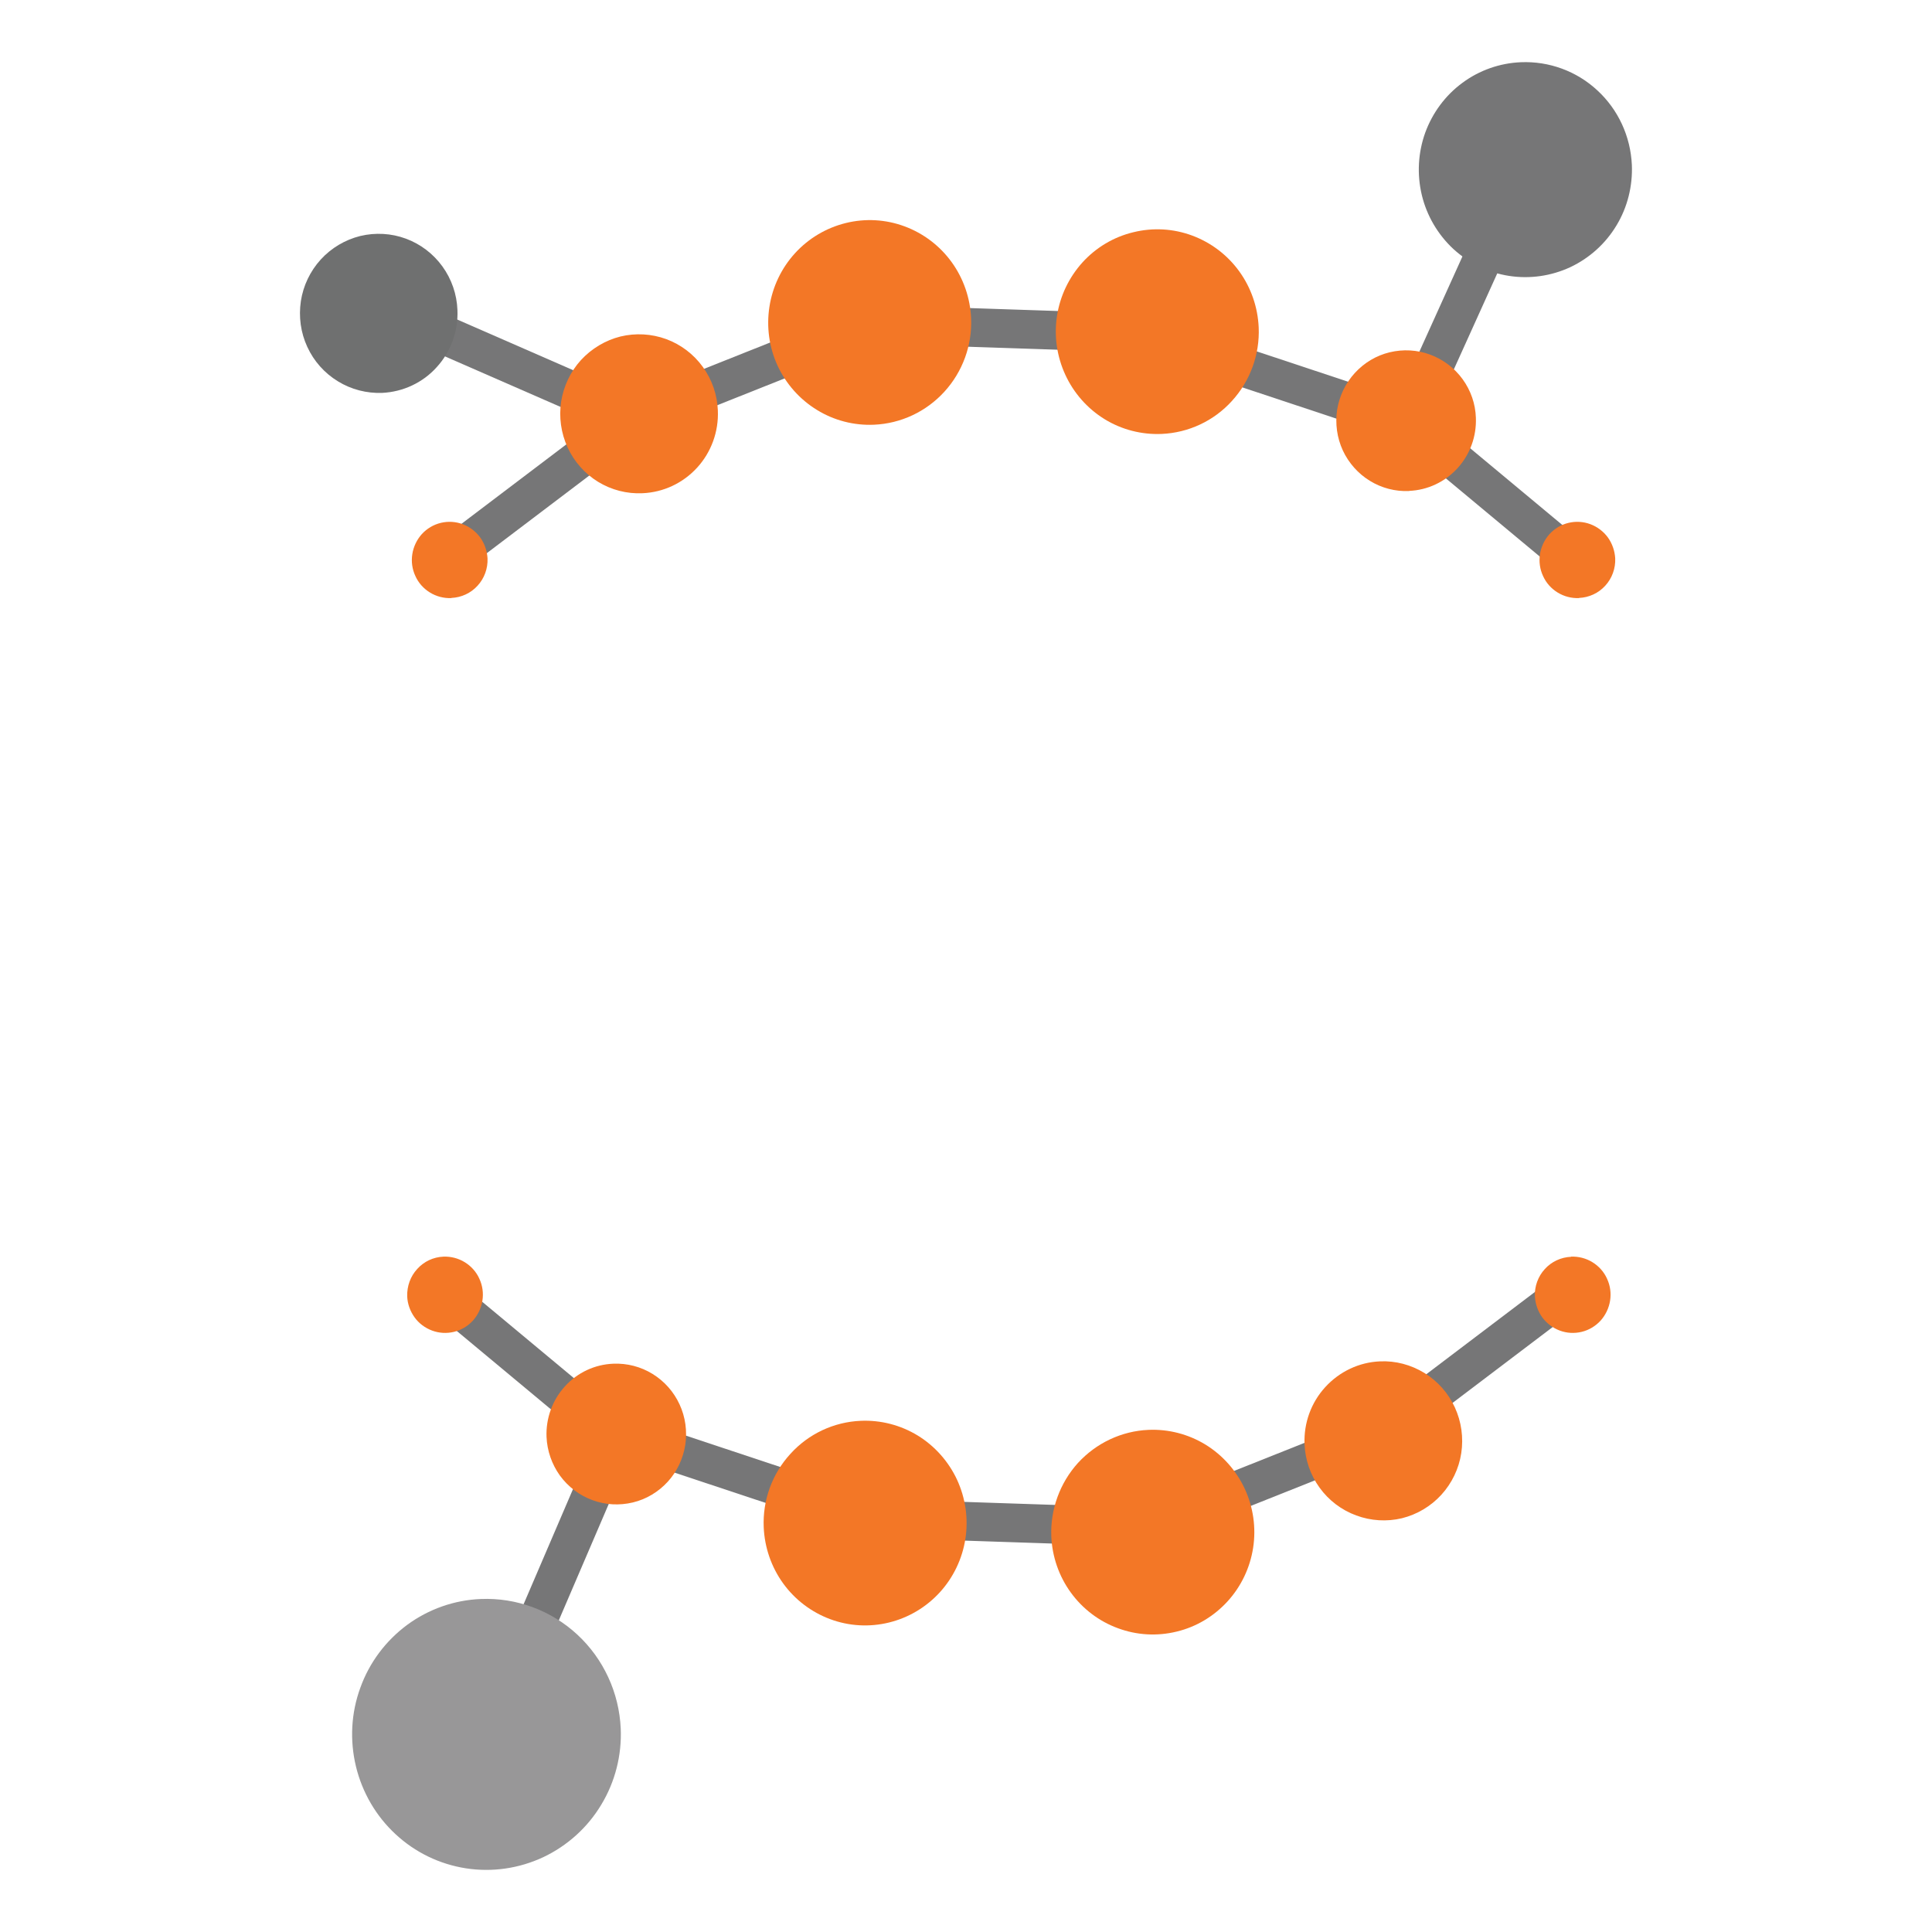 <?xml version="1.0" encoding="UTF-8" standalone="no"?>
<svg
   xmlns:dc="http://purl.org/dc/elements/1.1/"
   xmlns:cc="http://creativecommons.org/ns#"
   xmlns:rdf="http://www.w3.org/1999/02/22-rdf-syntax-ns#"
   xmlns:svg="http://www.w3.org/2000/svg"
   xmlns="http://www.w3.org/2000/svg"
   xmlns:sodipodi="http://sodipodi.sourceforge.net/DTD/sodipodi-0.dtd"
   xmlns:inkscape="http://www.inkscape.org/namespaces/inkscape"
   id="svg8"
   version="1.1"
   viewBox="0 0 13.228 13.228"
   height="49.995"
   width="49.995"
   sodipodi:docname="logo.svg"
   inkscape:version="0.92.2 (5c3e80d, 2017-08-06)">
  <sodipodi:namedview
     pagecolor="#ffffff"
     bordercolor="#666666"
     borderopacity="1"
     objecttolerance="10"
     gridtolerance="10"
     guidetolerance="10"
     inkscape:pageopacity="0"
     inkscape:pageshadow="2"
     inkscape:window-width="848"
     inkscape:window-height="480"
     id="namedview39"
     showgrid="false"
     inkscape:zoom="4.720492"
     inkscape:cx="24.997395"
     inkscape:cy="24.997395"
     inkscape:window-x="580"
     inkscape:window-y="186"
     inkscape:window-maximized="0"
     inkscape:current-layer="svg8" />
  <defs
     id="defs2">
    <path
       id="path0_fill"
       d="m 5.626,17.928 c 0,5.146 -0.393,6.826 -1.439,8.067 C 3.044,27.05 1.55,27.634 0,27.63 l 0.393,3.061 C 2.795,30.725 5.123,29.856 6.926,28.255 8.801,26.302 9.455,23.602 9.455,19.458 V 0 H 5.617 v 17.954 z" />
    <path
       id="path1_fill"
       d="m 17.741,15.623 c 0,2.217 0,4.17 0.174,5.85 h -3.358 l -0.218,-3.519 h -0.087 c -0.707,1.23 -1.726,2.247 -2.953,2.948 -1.226,0.701 -2.616,1.058 -4.025,1.037 C 3.96,21.939 0,20.074 0,12.544 V 0 h 3.838 v 11.902 c 0,4.082 1.221,6.826 4.701,6.826 1.092,-0.02 2.153,-0.365 3.052,-0.991 0.898,-0.626 1.594,-1.505 1.999,-2.528 0.233,-0.639 0.351,-1.316 0.349,-1.997 V 0.018 h 3.838 V 15.623 Z" />
    <path
       id="path2_fill"
       d="M 0.174,7.536 C 0.174,4.792 0.087,2.575 0,0.499 H 3.445 L 3.62,4.176 H 3.707 C 4.461,2.859 5.557,1.774 6.878,1.039 8.198,0.304 9.692,-0.053 11.2,0.006 c 5.094,0 8.932,4.398 8.932,10.908 0,7.715 -4.614,11.524 -9.595,11.524 C 9.258,22.492 7.988,22.21 6.85,21.619 5.712,21.029 4.746,20.15 4.047,19.069 H 3.96 V 30.724 H 0.166 V 7.501 Z M 3.969,13.254 c 0.01,0.535 0.068,1.068 0.174,1.592 0.313,1.3 1.049,2.457 2.091,3.285 1.042,0.828 2.33,1.279 3.657,1.28 4.056,0 6.402,-3.369 6.402,-8.286 0,-4.302 -2.224,-7.979 -6.271,-7.979 C 8.661,3.185 7.352,3.681 6.302,4.556 5.253,5.431 4.524,6.635 4.23,7.976 4.077,8.494 3.989,9.029 3.969,9.568 v 3.677 z" />
    <path
       id="path3_fill"
       d="M 4.161,0 8.775,12.676 c 0.48,1.416 1.003,3.105 1.352,4.398 h 0.087 c 0.393,-1.284 0.829,-2.929 1.352,-4.478 L 15.753,0.009 h 4.056 L 14.06,15.306 C 11.313,22.66 9.446,26.434 6.83,28.739 5.507,29.979 3.887,30.849 2.128,31.263 L 1.169,27.982 C 2.399,27.569 3.539,26.921 4.527,26.073 5.923,24.897 7.028,23.409 7.754,21.728 7.909,21.437 8.013,21.122 8.059,20.795 8.025,20.444 7.937,20.099 7.798,19.775 L 0,0.009 h 4.187 z" />
    <path
       id="path4_fill"
       d="m 7.021,0 v 6.158 h 5.486 V 9.131 H 7.021 V 20.69 c 0,2.639 0.741,4.17 2.878,4.17 0.75,0.012 1.498,-0.077 2.224,-0.264 l 0.174,2.929 C 11.207,27.913 10.053,28.091 8.897,28.053 8.13,28.1 7.362,27.978 6.646,27.696 5.931,27.413 5.285,26.977 4.754,26.416 3.663,25.264 3.271,23.355 3.271,20.831 V 9.131 H 0 V 6.158 H 3.271 V 1.012 Z" />
    <path
       id="path5_fill"
       d="m 3.628,11.928 c 0.087,5.278 3.402,7.451 7.231,7.451 2.002,0.063 3.993,-0.315 5.835,-1.108 l 0.654,2.789 c -2.207,0.935 -4.585,1.387 -6.978,1.328 C 3.881,22.388 0,18.042 0,11.568 0,5.093 3.751,0 9.891,0 16.773,0 18.613,6.158 18.613,10.107 18.607,10.716 18.563,11.325 18.483,11.928 H 3.655 Z M 14.872,9.14 c 0.044,-2.481 -1.003,-6.342 -5.312,-6.342 -3.881,0 -5.574,3.633 -5.879,6.342 H 14.88 Z" />
    <path
       id="path6_fill"
       d="M 0.174,7.179 C 0.174,4.654 0.131,2.481 0,0.484 H 3.358 L 3.489,4.698 H 3.663 C 4.623,1.813 6.934,4.4283e-4 9.499,4.4283e-4 9.866,-0.005 10.233,0.039 10.589,0.132 V 3.809 C 10.159,3.715 9.72,3.671 9.281,3.677 6.577,3.677 4.666,5.762 4.143,8.683 4.035,9.284 3.977,9.893 3.969,10.504 V 21.939 H 0.174 Z" />
    <path
       id="path7_fill"
       d="M 5.894,2.844 C 5.919,3.432 5.771,4.014 5.468,4.516 5.165,5.019 4.722,5.42 4.193,5.669 3.664,5.917 3.074,6.002 2.498,5.912 1.922,5.822 1.385,5.562 0.955,5.164 0.525,4.766 0.222,4.249 0.084,3.678 -0.054,3.106 -0.021,2.506 0.179,1.954 0.379,1.401 0.737,0.921 1.208,0.574 1.678,0.226 2.241,0.028 2.823,0.003 3.604,-0.031 4.366,0.25 4.941,0.783 5.517,1.315 5.86,2.057 5.894,2.844 Z" />
    <path
       id="path8_fill"
       d="M 18.265,7.134 C 10.415,7.134 3.559,4.258 0,0 c 1.325,3.82 3.796,7.131 7.069,9.473 3.273,2.342 7.187,3.6 11.2,3.6 4.013,0 7.927,-1.258 11.2,-3.6 C 32.742,7.131 35.213,3.82 36.538,0 32.971,4.258 26.115,7.134 18.265,7.134 Z" />
    <path
       id="path9_fill"
       d="m 18.273,5.939 c 7.85,0 14.706,2.877 18.265,7.134 C 35.213,9.253 32.742,5.943 29.469,3.6 26.196,1.258 22.282,0 18.269,0 14.256,0 10.342,1.258 7.069,3.6 3.796,5.943 1.325,9.253 0,13.073 3.567,8.825 10.423,5.939 18.273,5.939 Z" />
    <path
       id="path10_fill"
       d="M 7.428,3.583 C 7.46,4.324 7.274,5.058 6.892,5.692 6.51,6.326 5.951,6.832 5.284,7.145 4.617,7.458 3.874,7.564 3.147,7.451 2.42,7.337 1.743,7.009 1.202,6.507 0.66,6.005 0.279,5.353 0.105,4.632 -0.069,3.911 -0.026,3.155 0.227,2.459 0.48,1.762 0.932,1.157 1.526,0.72 2.12,0.283 2.829,0.033 3.564,0.003 4.547,-0.037 5.505,0.317 6.23,0.988 6.954,1.659 7.385,2.592 7.428,3.583 Z" />
    <path
       id="path11_fill"
       d="M 2.275,4.396 C 1.844,4.415 1.417,4.304 1.048,4.078 0.679,3.852 0.385,3.521 0.203,3.127 0.021,2.732 -0.04,2.292 0.026,1.862 0.092,1.432 0.283,1.031 0.575,0.711 0.867,0.391 1.247,0.165 1.666,0.062 2.086,-0.041 2.526,-0.015 2.931,0.134 3.336,0.284 3.688,0.552 3.942,0.903 4.197,1.255 4.342,1.674 4.359,2.109 4.383,2.691 4.177,3.259 3.786,3.687 3.395,4.116 2.852,4.371 2.275,4.396 Z" />
  </defs>
  <path
     inkscape:connector-curvature="0"
     id="path1265"
     d="M 3.221,12.168 4.22,9.84"
     style="fill:none;stroke:#767677;stroke-width:0.265px;stroke-linecap:butt;stroke-linejoin:miter;stroke-opacity:1" />
  <path
     inkscape:connector-curvature="0"
     id="path1263"
     d="M 10.408,1.204 9.645,2.891"
     style="fill:none;stroke:#767677;stroke-width:0.265px;stroke-linecap:butt;stroke-linejoin:miter;stroke-opacity:1" />
  <path
     inkscape:connector-curvature="0"
     style="fill:none;stroke:#767677;stroke-width:0.265px;stroke-linecap:butt;stroke-linejoin:miter;stroke-opacity:1"
     d="M 2.624,2.111 4.338,2.86"
     id="path1252" />
  <path
     inkscape:connector-curvature="0"
     style="fill:none;stroke:#767677;stroke-width:0.265px;stroke-linecap:butt;stroke-linejoin:miter;stroke-opacity:1"
     d="M 10.706,8.863 9.448,9.816 7.838,10.457 5.978,10.395 4.142,9.785 2.996,8.831"
     id="path1250" />
  <path
     inkscape:connector-curvature="0"
     id="path1248"
     d="M 3.08,3.813 4.338,2.86 5.948,2.219 7.808,2.281 9.645,2.891 10.791,3.845"
     style="fill:none;stroke:#767677;stroke-width:0.265px;stroke-linecap:butt;stroke-linejoin:miter;stroke-opacity:1" />
  <path
     d="m 11.173,1.129 c 0.006,0.145 -0.03,0.29 -0.105,0.414 C 10.993,1.668 10.883,1.767 10.752,1.829 10.621,1.89 10.475,1.911 10.332,1.889 10.19,1.867 10.057,1.802 9.95,1.704 9.844,1.605 9.769,1.477 9.735,1.336 9.701,1.194 9.709,1.046 9.758,0.909 9.808,0.772 9.896,0.653 10.013,0.567 10.129,0.481 10.269,0.432 10.413,0.426 c 0.193,-0.008 0.382,0.061 0.524,0.193 0.143,0.132 0.227,0.315 0.236,0.51 z"
     id="use974"
     inkscape:connector-curvature="0"
     style="mix-blend-mode:normal;fill:#767677;stroke-width:0.265" />
  <path
     d="m 4.25,11.834 c 0.008,0.183 -0.038,0.365 -0.133,0.522 -0.094,0.157 -0.233,0.282 -0.398,0.36 -0.165,0.077 -0.349,0.104 -0.529,0.076 -0.18,-0.028 -0.348,-0.109 -0.482,-0.234 C 2.574,12.434 2.48,12.272 2.437,12.094 2.394,11.915 2.404,11.728 2.467,11.556 2.529,11.383 2.641,11.234 2.788,11.125 2.935,11.017 3.111,10.955 3.293,10.948 c 0.243,-0.01 0.481,0.078 0.66,0.244 0.179,0.166 0.286,0.397 0.297,0.643 z"
     id="use989"
     inkscape:connector-curvature="0"
     style="mix-blend-mode:normal;fill:#989798;stroke-width:0.265" />
  <path
     d="M 2.617,2.69 C 2.511,2.694 2.405,2.667 2.314,2.611 2.222,2.555 2.149,2.473 2.104,2.375 2.059,2.278 2.044,2.169 2.06,2.062 c 0.016,-0.106 0.064,-0.206 0.136,-0.285 0.072,-0.079 0.166,-0.135 0.27,-0.161 0.104,-0.025 0.213,-0.019 0.313,0.018 0.1,0.037 0.187,0.103 0.25,0.19 0.063,0.087 0.099,0.191 0.103,0.299 0.006,0.144 -0.045,0.285 -0.142,0.391 C 2.895,2.62 2.76,2.683 2.617,2.69 Z"
     id="use994"
     inkscape:connector-curvature="0"
     style="mix-blend-mode:normal;fill:#6f7070;stroke-width:0.265" />
  <path
     d="M 4.399,3.377 C 4.292,3.382 4.187,3.355 4.095,3.299 4.004,3.243 3.931,3.161 3.886,3.063 3.841,2.965 3.826,2.856 3.842,2.75 3.859,2.643 3.906,2.544 3.978,2.465 4.051,2.386 4.145,2.33 4.248,2.304 4.352,2.279 4.461,2.285 4.562,2.322 c 0.1,0.037 0.187,0.103 0.25,0.19 0.063,0.087 0.099,0.191 0.103,0.299 C 4.921,2.955 4.87,3.096 4.773,3.202 4.676,3.308 4.542,3.371 4.399,3.377 Z"
     id="use1224"
     inkscape:connector-curvature="0"
     style="mix-blend-mode:normal;fill:#f37726;fill-opacity:1;stroke-width:0.265" />
  <path
     d="M 5.984,2.908 C 5.847,2.914 5.711,2.879 5.594,2.807 5.476,2.735 5.382,2.629 5.324,2.504 5.266,2.378 5.247,2.238 5.268,2.101 5.289,1.964 5.35,1.836 5.443,1.734 5.536,1.632 5.657,1.56 5.791,1.527 c 0.134,-0.033 0.274,-0.025 0.403,0.023 0.129,0.048 0.241,0.133 0.322,0.245 0.081,0.112 0.127,0.246 0.133,0.384 0.008,0.185 -0.058,0.366 -0.183,0.503 C 6.341,2.819 6.168,2.9 5.984,2.908 Z"
     id="use1226"
     inkscape:connector-curvature="0"
     style="mix-blend-mode:normal;fill:#f37726;fill-opacity:1;stroke-width:0.265" />
  <path
     d="M 7.954,2.971 C 7.817,2.977 7.68,2.942 7.563,2.87 7.446,2.798 7.352,2.692 7.294,2.566 7.236,2.44 7.216,2.3 7.237,2.163 7.258,2.026 7.319,1.899 7.412,1.796 7.505,1.694 7.626,1.622 7.76,1.59 c 0.134,-0.033 0.274,-0.025 0.403,0.023 0.129,0.048 0.241,0.133 0.322,0.245 0.081,0.112 0.127,0.246 0.133,0.384 0.008,0.185 -0.058,0.366 -0.183,0.503 C 8.311,2.882 8.138,2.963 7.954,2.971 Z"
     id="use1228"
     inkscape:connector-curvature="0"
     style="mix-blend-mode:normal;fill:#f37726;fill-opacity:1;stroke-width:0.265" />
  <path
     d="M 9.648,3.362 C 9.554,3.366 9.46,3.342 9.379,3.292 9.299,3.243 9.234,3.17 9.194,3.084 9.154,2.997 9.141,2.901 9.155,2.806 9.17,2.712 9.212,2.624 9.276,2.554 9.34,2.484 9.423,2.434 9.515,2.412 c 0.092,-0.022 0.188,-0.017 0.277,0.016 0.089,0.033 0.166,0.091 0.222,0.168 0.056,0.077 0.088,0.169 0.091,0.264 0.005,0.128 -0.04,0.252 -0.126,0.346 -0.086,0.094 -0.205,0.15 -0.331,0.155 z"
     id="use1230"
     inkscape:connector-curvature="0"
     style="mix-blend-mode:normal;fill:#f37726;fill-opacity:1;stroke-width:0.265" />
  <path
     d="m 10.811,4.095 c -0.051,0.002 -0.102,-0.011 -0.146,-0.038 -0.044,-0.027 -0.079,-0.066 -0.1,-0.113 -0.022,-0.047 -0.029,-0.099 -0.021,-0.15 0.008,-0.051 0.031,-0.099 0.065,-0.137 0.035,-0.038 0.08,-0.065 0.13,-0.077 0.05,-0.012 0.102,-0.009 0.15,0.009 0.048,0.018 0.09,0.05 0.12,0.091 0.03,0.042 0.047,0.092 0.05,0.143 0.003,0.069 -0.022,0.137 -0.068,0.187 -0.046,0.051 -0.111,0.081 -0.18,0.084 z"
     id="use1232"
     inkscape:connector-curvature="0"
     style="mix-blend-mode:normal;fill:#f37726;fill-opacity:1;stroke-width:0.265" />
  <path
     d="m 3.09,4.095 c -0.051,0.002 -0.102,-0.011 -0.146,-0.038 -0.044,-0.027 -0.079,-0.066 -0.1,-0.113 -0.022,-0.047 -0.029,-0.099 -0.021,-0.15 0.008,-0.051 0.031,-0.099 0.065,-0.137 0.035,-0.038 0.08,-0.065 0.13,-0.077 0.05,-0.012 0.102,-0.009 0.15,0.009 0.048,0.018 0.09,0.05 0.12,0.091 0.03,0.042 0.047,0.092 0.05,0.143 0.003,0.069 -0.022,0.137 -0.068,0.187 -0.046,0.051 -0.111,0.081 -0.18,0.084 z"
     id="use1234"
     inkscape:connector-curvature="0"
     style="mix-blend-mode:normal;fill:#f37726;fill-opacity:1;stroke-width:0.265" />
  <path
     d="m 9.448,9.321 c 0.107,-0.005 0.212,0.023 0.304,0.079 0.091,0.056 0.164,0.138 0.209,0.236 0.045,0.098 0.06,0.207 0.044,0.313 -0.016,0.106 -0.064,0.206 -0.136,0.285 -0.072,0.079 -0.166,0.135 -0.27,0.161 C 9.495,10.42 9.386,10.413 9.286,10.376 9.185,10.339 9.098,10.273 9.035,10.186 8.972,10.099 8.936,9.995 8.932,9.887 8.926,9.743 8.977,9.603 9.074,9.497 9.171,9.391 9.305,9.327 9.448,9.321 Z"
     id="use1236"
     inkscape:connector-curvature="0"
     style="mix-blend-mode:normal;fill:#f37726;fill-opacity:1;stroke-width:0.265" />
  <path
     d="m 7.863,9.79 c 0.137,-0.006 0.273,0.029 0.391,0.101 0.117,0.072 0.211,0.178 0.269,0.303 0.058,0.126 0.078,0.266 0.057,0.403 -0.021,0.137 -0.082,0.265 -0.175,0.367 C 8.311,11.067 8.19,11.139 8.057,11.171 7.923,11.204 7.783,11.196 7.654,11.148 7.525,11.101 7.412,11.015 7.331,10.903 7.25,10.791 7.204,10.658 7.198,10.519 7.191,10.334 7.257,10.153 7.381,10.016 7.506,9.88 7.679,9.798 7.863,9.79 Z"
     id="use1238"
     inkscape:connector-curvature="0"
     style="mix-blend-mode:normal;fill:#f37726;fill-opacity:1;stroke-width:0.265" />
  <path
     d="m 5.893,9.728 c 0.137,-0.006 0.273,0.029 0.391,0.101 0.117,0.072 0.211,0.178 0.269,0.303 0.058,0.126 0.078,0.266 0.057,0.403 -0.021,0.137 -0.082,0.265 -0.175,0.367 -0.093,0.102 -0.214,0.174 -0.348,0.207 -0.134,0.033 -0.274,0.025 -0.403,-0.023 C 5.555,11.038 5.443,10.953 5.362,10.841 5.281,10.729 5.235,10.595 5.229,10.457 5.221,10.271 5.287,10.09 5.412,9.954 5.536,9.817 5.709,9.736 5.893,9.728 Z"
     id="use1240"
     inkscape:connector-curvature="0"
     style="mix-blend-mode:normal;fill:#f37726;fill-opacity:1;stroke-width:0.265" />
  <path
     d="m 4.199,9.337 c 0.094,-0.004 0.188,0.02 0.269,0.07 0.081,0.05 0.145,0.122 0.185,0.209 0.04,0.086 0.053,0.183 0.039,0.277 -0.015,0.094 -0.056,0.182 -0.12,0.252 -0.064,0.07 -0.147,0.12 -0.239,0.142 -0.092,0.022 -0.188,0.017 -0.277,-0.016 C 3.966,10.238 3.889,10.179 3.833,10.102 3.778,10.025 3.746,9.933 3.742,9.838 3.737,9.711 3.782,9.586 3.868,9.492 3.953,9.398 4.072,9.342 4.199,9.337 Z"
     id="use1242"
     inkscape:connector-curvature="0"
     style="mix-blend-mode:normal;fill:#f37726;fill-opacity:1;stroke-width:0.265" />
  <path
     d="m 3.036,8.604 c 0.051,-0.002 0.102,0.011 0.146,0.038 0.044,0.027 0.079,0.066 0.1,0.113 0.022,0.047 0.029,0.099 0.021,0.15 -0.008,0.051 -0.031,0.099 -0.065,0.137 -0.035,0.038 -0.08,0.065 -0.13,0.077 -0.05,0.012 -0.102,0.009 -0.15,-0.009 C 2.91,9.092 2.868,9.061 2.838,9.019 2.808,8.977 2.79,8.927 2.788,8.876 2.786,8.806 2.81,8.739 2.857,8.688 2.903,8.637 2.967,8.607 3.036,8.604 Z"
     id="use1244"
     inkscape:connector-curvature="0"
     style="mix-blend-mode:normal;fill:#f37726;fill-opacity:1;stroke-width:0.265" />
  <path
     d="m 10.757,8.604 c 0.051,-0.002 0.102,0.011 0.146,0.038 0.044,0.027 0.079,0.066 0.1,0.113 0.022,0.047 0.029,0.099 0.021,0.15 -0.008,0.051 -0.031,0.099 -0.065,0.137 -0.035,0.038 -0.08,0.065 -0.13,0.077 -0.05,0.012 -0.102,0.009 -0.15,-0.009 -0.048,-0.018 -0.09,-0.05 -0.12,-0.091 -0.03,-0.042 -0.047,-0.092 -0.05,-0.143 -0.003,-0.069 0.022,-0.137 0.068,-0.187 0.046,-0.051 0.111,-0.081 0.18,-0.084 z"
     id="use1246"
     inkscape:connector-curvature="0"
     style="mix-blend-mode:normal;fill:#f37726;fill-opacity:1;stroke-width:0.265" />
</svg>
